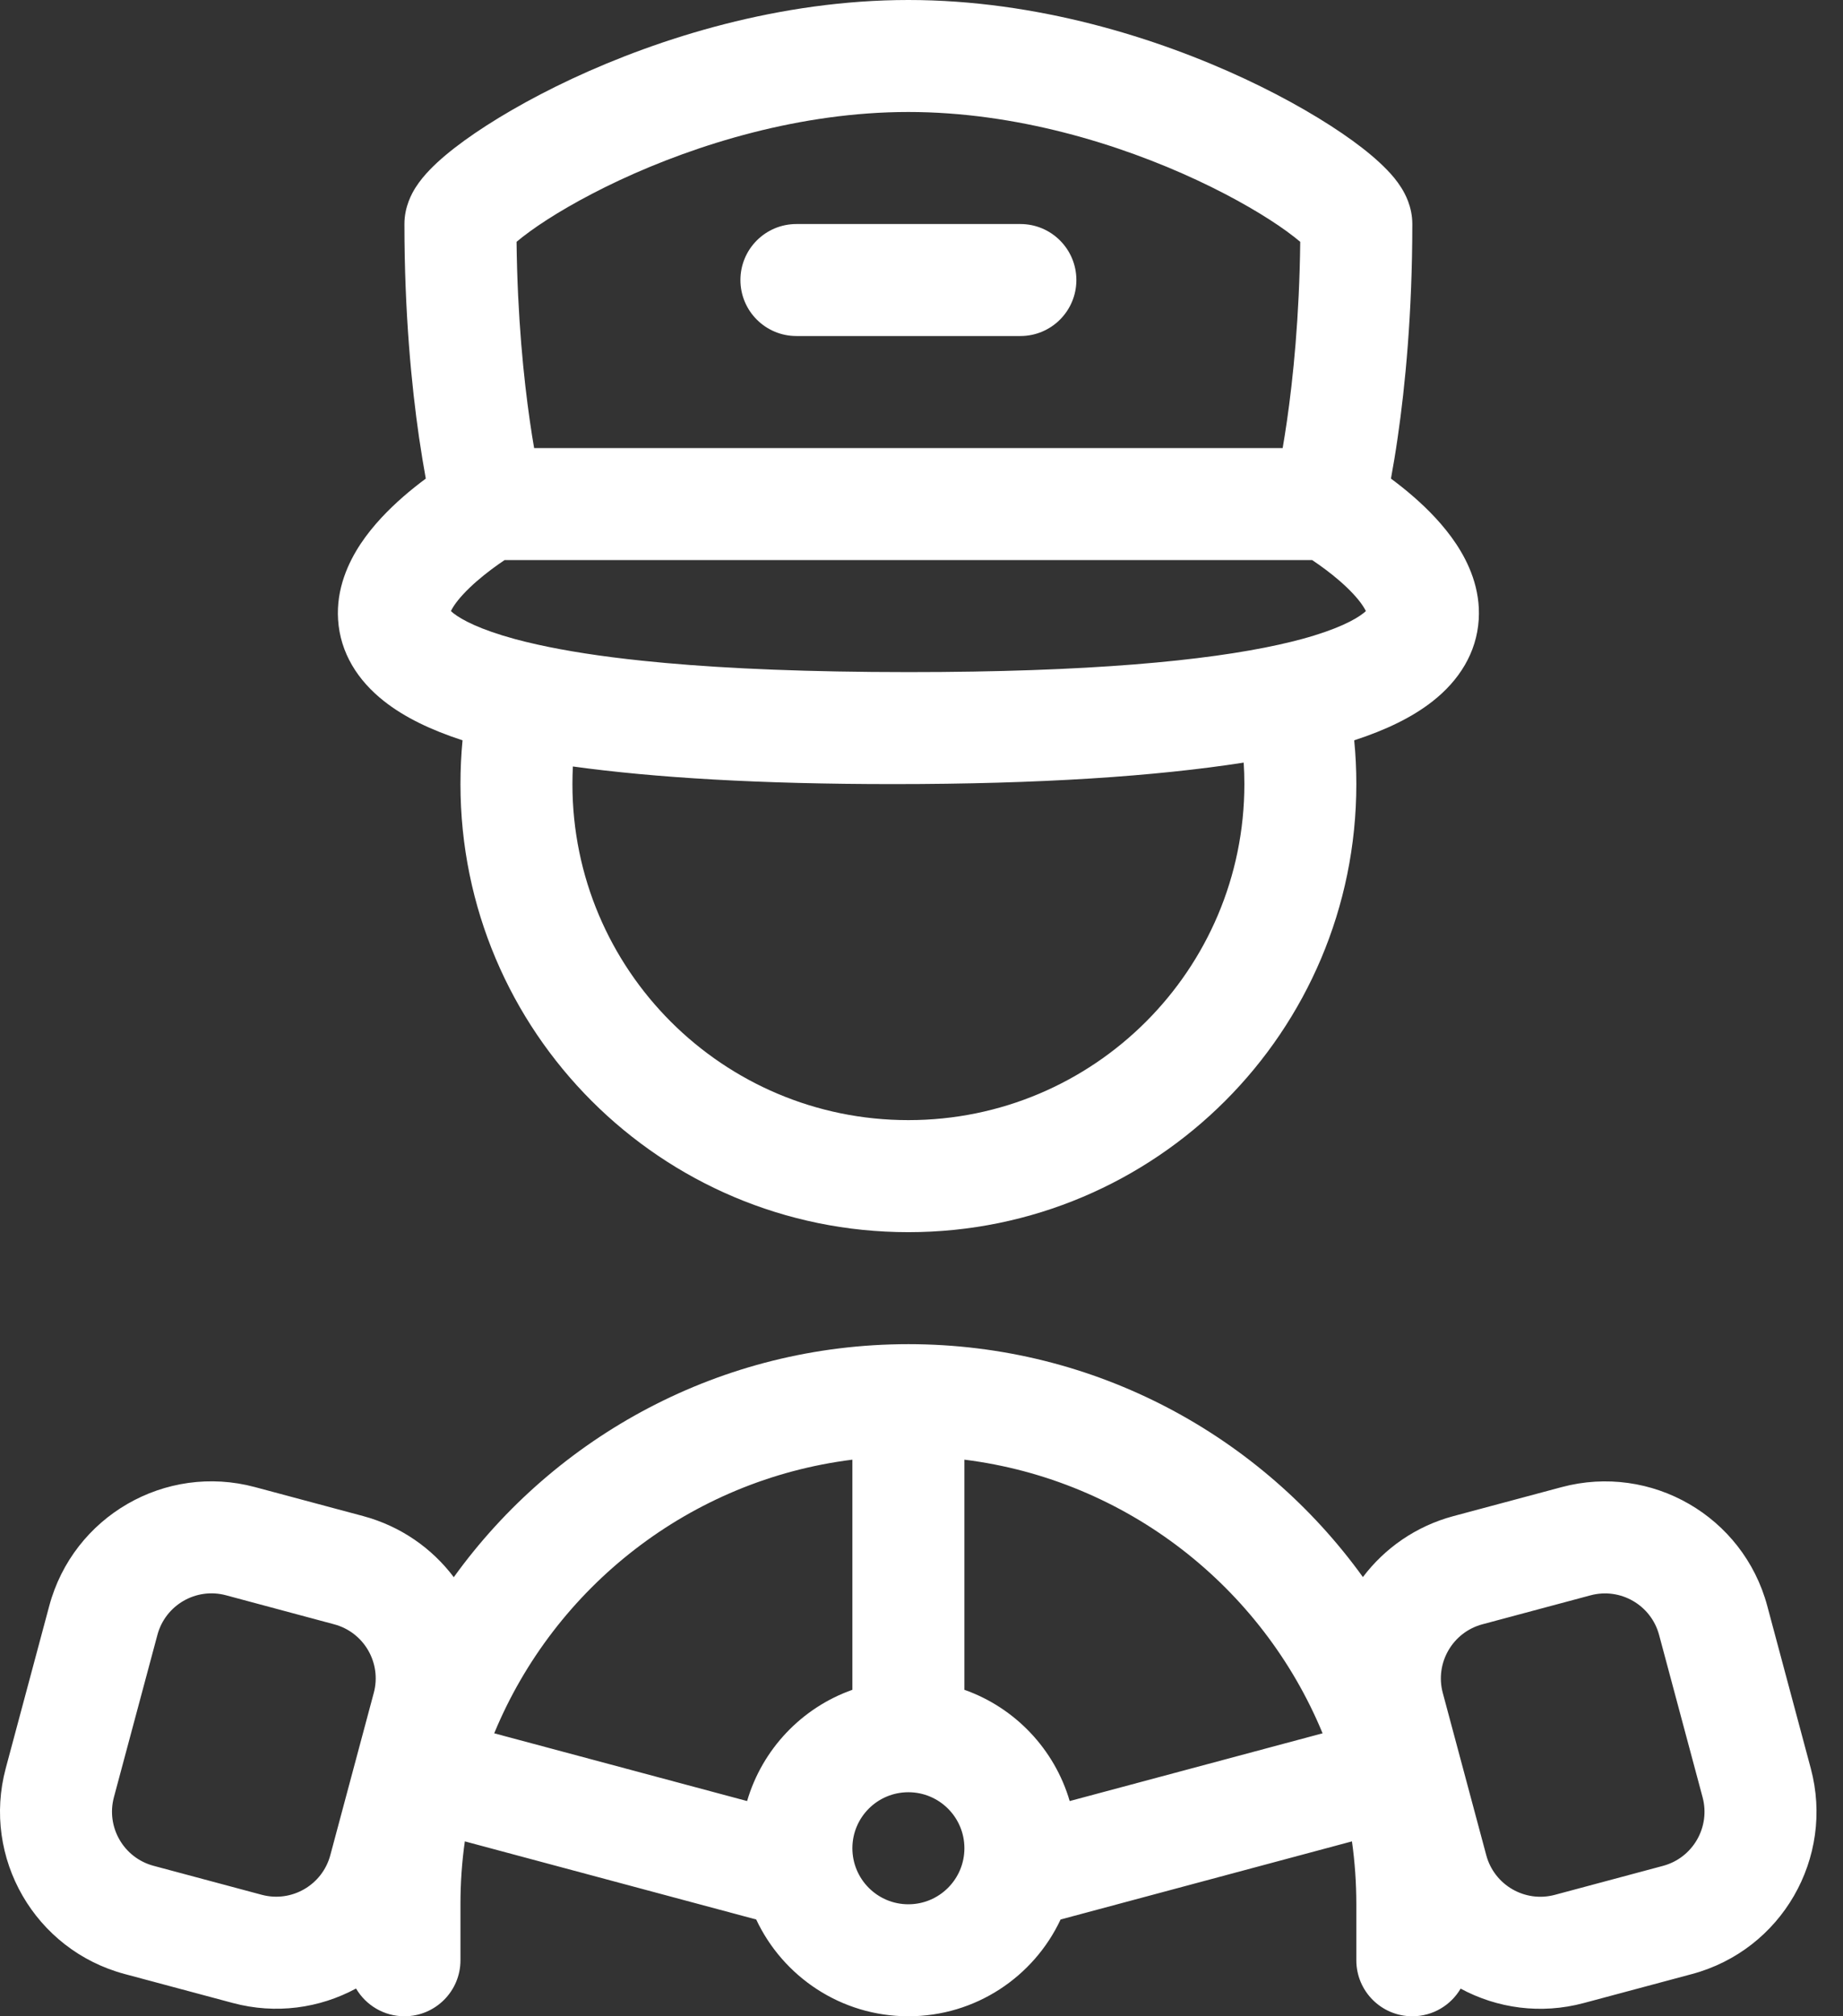 <svg width="32" height="35" viewBox="0 0 32 35" fill="none" xmlns="http://www.w3.org/2000/svg">
<rect x="0" y="0" width="32" height="35" fill="#333333" stroke="none"/>
<path d="M12.856 4.861C12.856 4.324 13.291 3.889 13.828 3.889H17.717C18.254 3.889 18.689 4.324 18.689 4.861C18.689 5.398 18.254 5.833 17.717 5.833H13.828C13.291 5.833 12.856 5.398 12.856 4.861Z" fill="white"/>
<path fill-rule="evenodd" clip-rule="evenodd" d="M24.876 12.172C24.523 12.45 24.066 12.671 23.513 12.851C23.538 13.101 23.55 13.355 23.55 13.611C23.55 17.907 20.068 21.389 15.772 21.389C11.477 21.389 7.995 17.907 7.995 13.611C7.995 13.355 8.007 13.101 8.031 12.851C7.479 12.671 7.021 12.45 6.669 12.172C6.212 11.813 5.906 11.332 5.87 10.755C5.836 10.219 6.048 9.764 6.26 9.443C6.477 9.116 6.754 8.838 6.998 8.625C7.134 8.506 7.269 8.4 7.393 8.308C7.357 8.108 7.316 7.867 7.275 7.588C7.148 6.708 7.022 5.446 7.022 3.889C7.022 3.584 7.153 3.356 7.213 3.259C7.289 3.139 7.379 3.034 7.459 2.951C7.622 2.781 7.832 2.608 8.062 2.441C8.529 2.103 9.172 1.723 9.933 1.367C11.453 0.658 13.54 0 15.772 0C18.005 0 20.092 0.658 21.611 1.367C22.373 1.723 23.016 2.103 23.483 2.441C23.713 2.608 23.922 2.781 24.085 2.951C24.166 3.034 24.256 3.139 24.331 3.259C24.392 3.356 24.522 3.584 24.522 3.889C24.522 5.446 24.397 6.709 24.269 7.588C24.229 7.867 24.188 8.108 24.151 8.308C24.275 8.4 24.41 8.506 24.546 8.625C24.791 8.838 25.067 9.116 25.284 9.443C25.497 9.764 25.709 10.219 25.675 10.755C25.639 11.332 25.333 11.813 24.876 12.172ZM8.969 4.198C8.984 5.509 9.093 6.568 9.2 7.309C9.225 7.483 9.25 7.64 9.274 7.778H22.271C22.294 7.64 22.32 7.483 22.345 7.309C22.452 6.568 22.561 5.509 22.576 4.198C22.517 4.148 22.44 4.087 22.341 4.015C21.991 3.761 21.458 3.442 20.788 3.129C19.445 2.502 17.643 1.944 15.772 1.944C13.902 1.944 12.1 2.502 10.756 3.129C10.087 3.442 9.554 3.761 9.204 4.015C9.105 4.087 9.027 4.148 8.969 4.198ZM8.761 9.722L8.757 9.725C8.621 9.816 8.446 9.943 8.277 10.09C8.103 10.242 7.966 10.389 7.881 10.517C7.856 10.556 7.839 10.586 7.829 10.608C7.84 10.618 7.854 10.63 7.871 10.644C8.016 10.758 8.33 10.927 8.94 11.093C9.061 11.126 9.19 11.157 9.328 11.188L9.337 11.19C9.825 11.298 10.425 11.394 11.158 11.47C12.196 11.579 13.501 11.649 15.132 11.664C15.34 11.666 15.554 11.667 15.772 11.667C18.909 11.667 20.939 11.471 22.208 11.19L22.216 11.188C22.355 11.157 22.484 11.126 22.605 11.093C23.215 10.927 23.529 10.758 23.673 10.644C23.691 10.63 23.705 10.618 23.716 10.608C23.705 10.586 23.689 10.556 23.663 10.517C23.579 10.389 23.441 10.242 23.268 10.09C23.099 9.943 22.924 9.816 22.787 9.725L22.784 9.722H8.761ZM15.507 13.611C18.077 13.611 20.067 13.475 21.594 13.238C21.602 13.361 21.606 13.486 21.606 13.611C21.606 16.833 18.994 19.444 15.772 19.444C12.551 19.444 9.939 16.833 9.939 13.611C9.939 13.508 9.942 13.406 9.947 13.305C11.369 13.501 13.192 13.611 15.507 13.611ZM8.071 31.964C8.02 32.321 7.995 32.685 7.995 33.056V34.028C7.995 34.565 7.559 35 7.022 35C6.664 35 6.351 34.806 6.182 34.518C5.55 34.86 4.79 34.97 4.041 34.769L2.163 34.266C0.607 33.849 -0.317 32.25 0.1 30.694L0.855 27.877C1.272 26.321 2.871 25.397 4.427 25.814L6.305 26.317C6.959 26.493 7.501 26.877 7.879 27.378C9.644 24.928 12.522 23.333 15.772 23.333C19.021 23.333 21.898 24.927 23.664 27.376C24.042 26.876 24.583 26.493 25.235 26.318L27.113 25.815C28.669 25.398 30.268 26.321 30.685 27.877L31.44 30.695C31.857 32.251 30.934 33.85 29.378 34.267L27.5 34.77C26.751 34.971 25.993 34.861 25.361 34.52C25.192 34.807 24.88 35 24.522 35C23.985 35 23.55 34.565 23.55 34.028V33.056C23.55 32.685 23.524 32.321 23.474 31.964L18.415 33.32C17.95 34.312 16.941 35 15.772 35C14.604 35 13.595 34.312 13.13 33.32L8.071 31.964ZM12.972 31.264C13.235 30.364 13.921 29.643 14.8 29.333V25.338C11.98 25.69 9.629 27.551 8.581 30.088L12.972 31.264ZM22.964 30.088C21.916 27.551 19.565 25.69 16.745 25.338V29.333C17.624 29.643 18.31 30.364 18.573 31.264L22.964 30.088ZM25.051 29.387C24.912 28.869 25.22 28.335 25.738 28.196L27.616 27.693C28.135 27.554 28.668 27.862 28.807 28.381L29.562 31.198C29.701 31.716 29.393 32.25 28.875 32.389L26.997 32.892C26.478 33.031 25.945 32.723 25.806 32.204L25.051 29.387ZM3.924 27.692C3.405 27.553 2.872 27.861 2.733 28.38L1.978 31.197C1.839 31.716 2.147 32.249 2.666 32.388L4.544 32.891C5.063 33.03 5.596 32.722 5.735 32.204L6.49 29.386C6.629 28.868 6.321 28.334 5.802 28.196L3.924 27.692ZM16.745 32.083C16.745 32.62 16.309 33.056 15.772 33.056C15.235 33.056 14.8 32.62 14.8 32.083C14.8 31.546 15.235 31.111 15.772 31.111C16.309 31.111 16.745 31.546 16.745 32.083Z" fill="white"/>
</svg>
